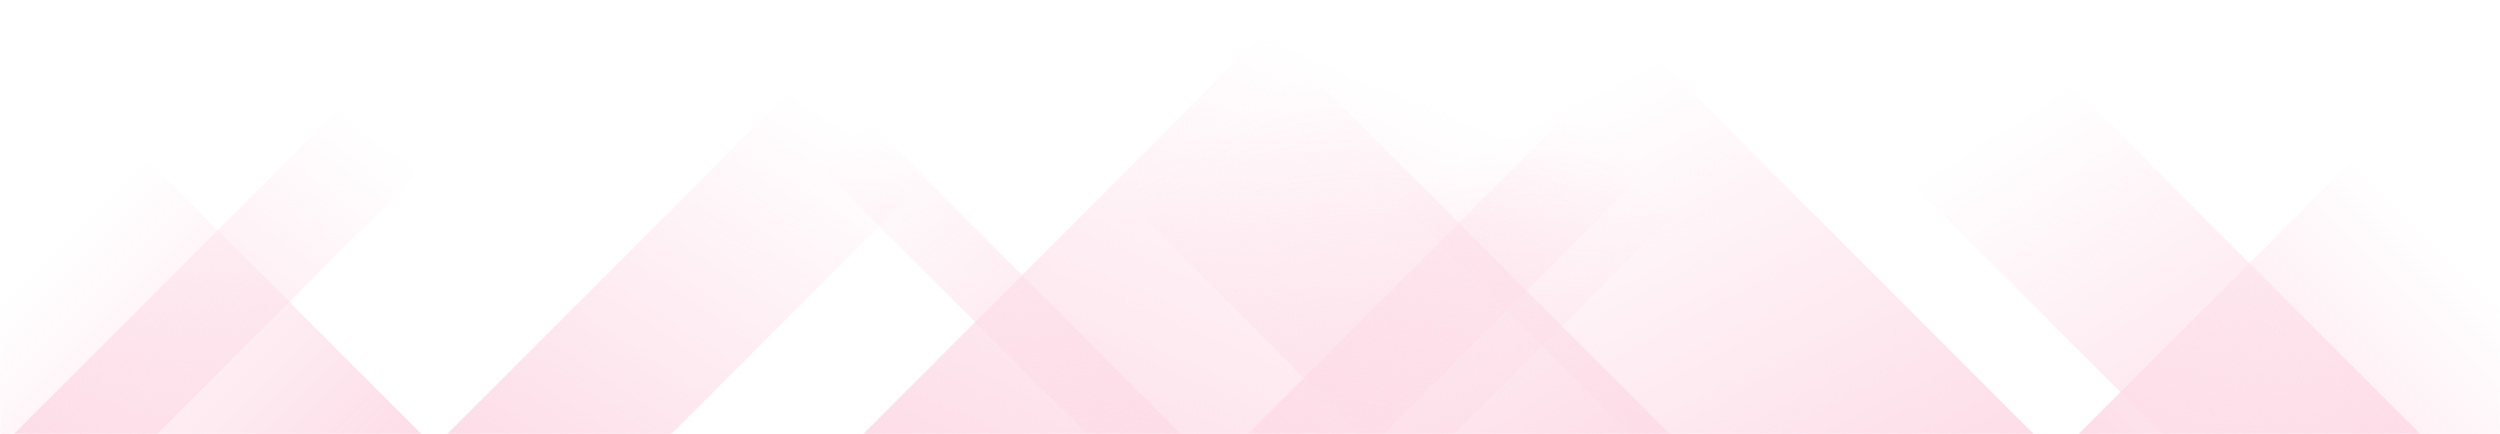 <svg xmlns="http://www.w3.org/2000/svg" version="1.1" xmlns:xlink="http://www.w3.org/1999/xlink" xmlns:svgjs="http://svgjs.dev/svgjs" width="1440" height="250" preserveAspectRatio="none" viewBox="0 0 1440 250"><g mask="url(&quot;#SvgjsMask1021&quot;)" fill="none"><path d="M8 250L258 0L340.5 0L90.5 250z" fill="url(&quot;#SvgjsLinearGradient1022&quot;)"></path><path d="M257.6 250L507.6 0L636.6 0L386.6 250z" fill="url(&quot;#SvgjsLinearGradient1022&quot;)"></path><path d="M497.2 250L747.2 0L1087.7 0L837.7 250z" fill="url(&quot;#SvgjsLinearGradient1022&quot;)"></path><path d="M718.8 250L968.8 0L1046.8 0L796.8 250z" fill="url(&quot;#SvgjsLinearGradient1022&quot;)"></path><path d="M1394 250L1144 0L995.5 0L1245.5 250z" fill="url(&quot;#SvgjsLinearGradient1023&quot;)"></path><path d="M1171.4 250L921.4 0L688.9 0L938.9 250z" fill="url(&quot;#SvgjsLinearGradient1023&quot;)"></path><path d="M961.8 250L711.8 0L533.3 0L783.3 250z" fill="url(&quot;#SvgjsLinearGradient1023&quot;)"></path><path d="M680.2 250L430.2 0L376.2 0L626.2 250z" fill="url(&quot;#SvgjsLinearGradient1023&quot;)"></path><path d="M1197.252 250L1440 7.252L1440 250z" fill="url(&quot;#SvgjsLinearGradient1022&quot;)"></path><path d="M0 250L242.748 250L 0 7.252z" fill="url(&quot;#SvgjsLinearGradient1023&quot;)"></path></g><defs><mask id="SvgjsMask1021"><rect width="1440" height="250" fill="#ffffff"></rect></mask><linearGradient x1="0%" y1="100%" x2="100%" y2="0%" id="SvgjsLinearGradient1022"><stop stop-color="rgba(253, 221, 232, 1)" offset="0"></stop><stop stop-opacity="0" stop-color="rgba(253, 221, 232, 1)" offset="0.66"></stop></linearGradient><linearGradient x1="100%" y1="100%" x2="0%" y2="0%" id="SvgjsLinearGradient1023"><stop stop-color="rgba(253, 221, 232, 1)" offset="0"></stop><stop stop-opacity="0" stop-color="rgba(253, 221, 232, 1)" offset="0.66"></stop></linearGradient></defs></svg>